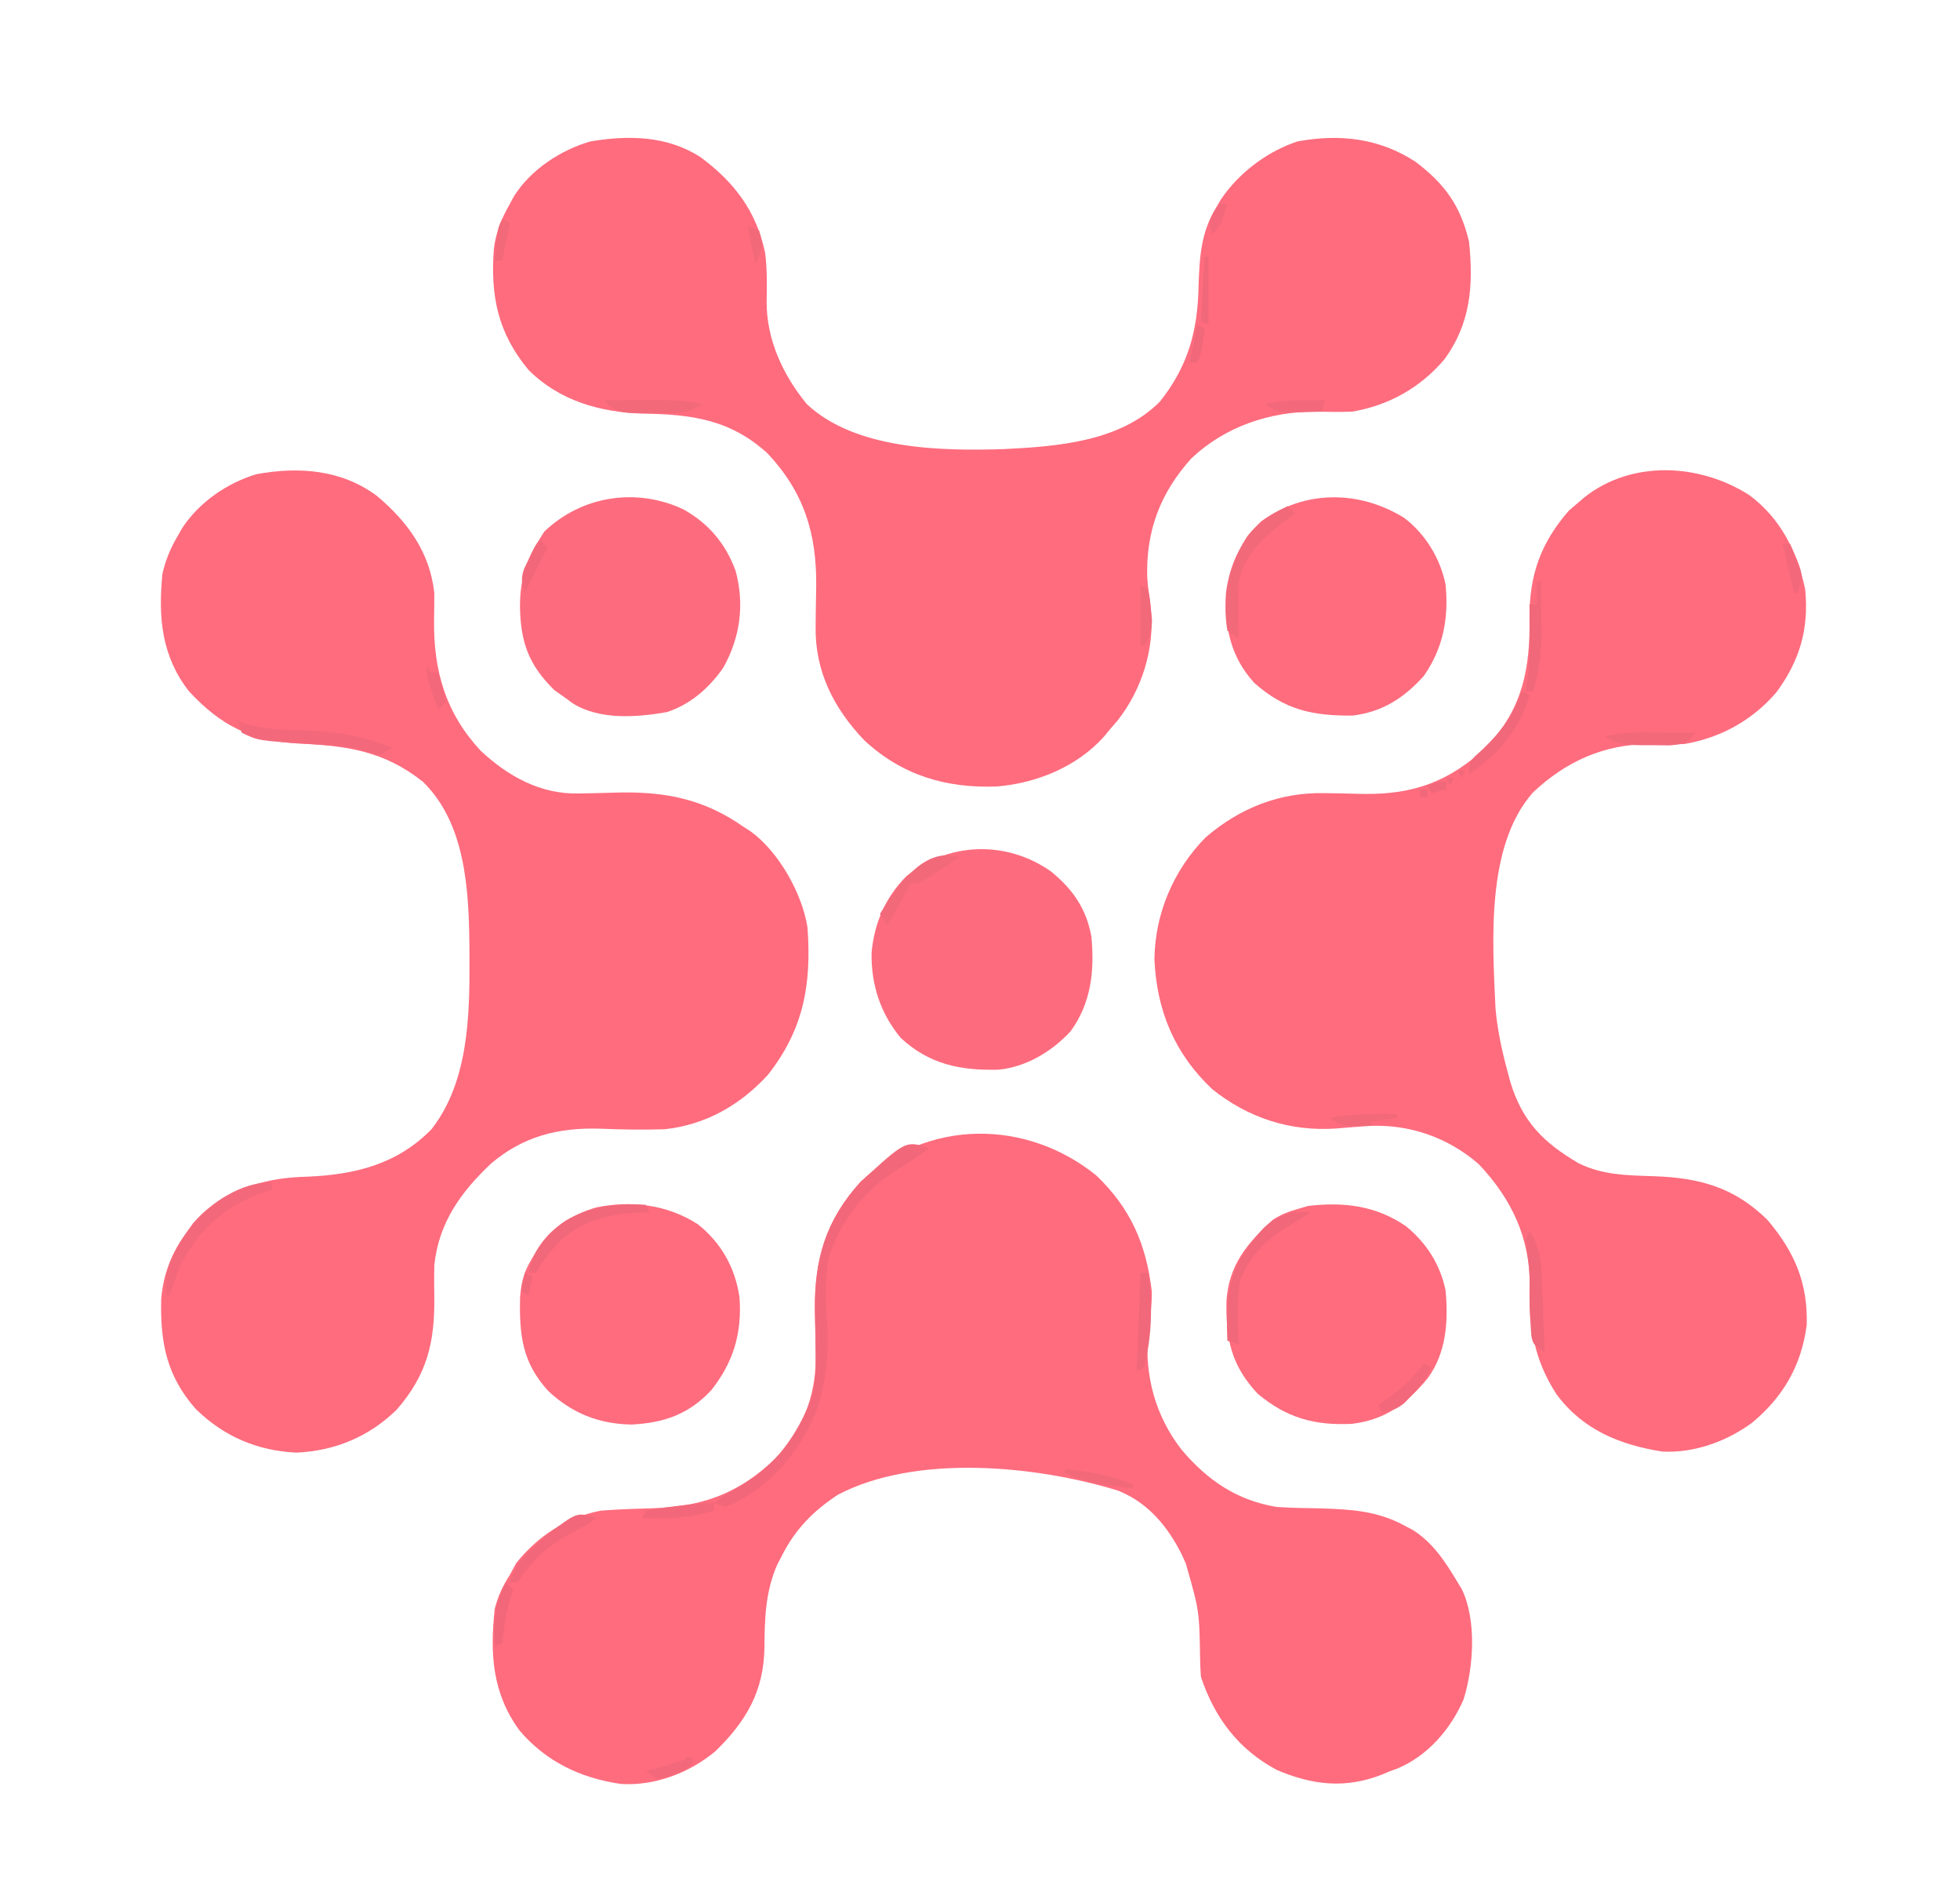 <?xml version="1.0" encoding="UTF-8"?>
<svg version="1.1" xmlns="http://www.w3.org/2000/svg" width="519" height="500">
<path d="M0 0 C8.143 6.838 14.023 14.939 15.188 25.688 C15.196 28.104 15.172 30.521 15.125 32.938 C14.977 46.37 18.217 57.478 27.438 67.438 C34.698 74.247 43.389 79.057 53.477 78.777 C54.666 78.757 55.856 78.737 57.082 78.717 C59.546 78.656 62.009 78.591 64.473 78.521 C76.962 78.327 86.904 80.455 97.188 87.688 C97.813 88.094 98.438 88.5 99.082 88.918 C106.433 94.311 112.623 105.299 114.012 114.285 C115.113 129.336 112.979 141.29 103.5 153.312 C96.191 161.288 87.025 166.522 76.188 167.688 C70.5 167.862 64.817 167.784 59.133 167.541 C48.073 167.201 38.762 169.511 30.219 176.77 C22.175 184.365 16.372 192.447 15.188 203.688 C15.121 206.522 15.151 209.353 15.188 212.188 C15.319 224.116 13.301 232.637 5.25 241.922 C-2.084 249.094 -11.07 252.842 -21.312 253.312 C-31.668 252.837 -40.535 249.027 -47.941 241.797 C-55.667 233.088 -57.42 224.153 -57.121 212.633 C-56.409 203.526 -52.257 196.097 -45.812 189.688 C-37.122 182.981 -29.328 180.514 -18.5 180.25 C-5.944 179.735 5.398 177.006 14.5 167.625 C24.185 155.142 24.566 137.93 24.5 122.875 C24.496 121.559 24.492 120.242 24.487 118.886 C24.315 104.085 23.422 86.673 12.188 75.688 C1.865 67.498 -8.032 66.121 -20.895 65.551 C-33.319 64.833 -41.3 60.865 -49.812 51.688 C-57.054 42.343 -57.926 32.144 -56.812 20.688 C-55.977 16.98 -54.725 13.962 -52.812 10.688 C-52.412 9.984 -52.011 9.28 -51.598 8.555 C-47.106 1.706 -39.775 -3.376 -31.938 -5.75 C-20.636 -7.834 -9.349 -6.962 0 0 Z " fill="#FE6C7E" transform="translate(99.812,131.312)"/>
<path d="M0 0 C8.272 6.168 12.62 14.897 14.75 24.875 C15.782 35.314 13.358 43.759 7.125 52.188 C0.774 59.597 -7.622 64.23 -17.25 65.875 C-20.256 65.984 -23.232 65.936 -26.238 65.867 C-38.43 65.899 -48.525 70.397 -57.344 78.719 C-69.868 92.885 -68.037 118.371 -67.25 135.875 C-66.752 141.344 -65.668 146.566 -64.25 151.875 C-63.948 153.004 -63.647 154.133 -63.336 155.297 C-60.2 165.751 -54.577 171.417 -45.25 176.875 C-38.862 180.04 -32.294 180.079 -25.312 180.312 C-13.311 180.731 -4.02 183.204 4.75 191.875 C11.92 200.301 15.486 208.569 15.16 219.688 C13.777 230.437 8.916 238.76 0.688 245.586 C-6.094 250.551 -14.514 253.625 -23.027 253.223 C-34.415 251.441 -44.202 247.403 -51.125 238 C-57.06 228.782 -58.419 220.211 -58.188 209.312 C-58.097 196.624 -63.015 186.289 -71.66 177.141 C-79.749 170.064 -90.089 166.467 -100.773 167.004 C-103.701 167.203 -106.623 167.437 -109.547 167.686 C-121.681 168.491 -132.744 164.882 -142.285 157.246 C-152.272 147.786 -156.973 136.433 -157.562 122.812 C-157.398 110.714 -152.48 99.192 -143.996 90.59 C-134.904 82.782 -124.326 78.589 -112.328 78.883 C-110.665 78.908 -110.665 78.908 -108.969 78.934 C-106.672 78.978 -104.375 79.03 -102.078 79.09 C-88.75 79.26 -79.198 75.674 -69.5 66.5 C-60.071 56.482 -58.001 45.847 -58.254 32.328 C-58.241 20.959 -55.261 12.657 -47.812 4.062 C-46.967 3.341 -46.121 2.619 -45.25 1.875 C-44.5 1.231 -44.5 1.231 -43.734 0.574 C-31.118 -9.419 -13.097 -8.413 0 0 Z " fill="#FE6C7E" transform="translate(463.25,131.125)"/>
<path d="M0 0 C8.943 6.637 14.725 14.251 17.066 25.223 C17.645 29.62 17.564 33.925 17.48 38.352 C17.48 48.369 21.81 57.692 28.145 65.395 C41.031 77.426 63.547 77.794 80.169 77.29 C94.405 76.586 111.091 75.358 121.648 64.68 C129.124 55.26 131.648 45.855 131.855 34.059 C132.114 26.515 132.458 19.968 136.48 13.371 C136.892 12.672 137.303 11.974 137.727 11.254 C142.396 4.243 150.043 -1.583 158.098 -4.191 C169.227 -6.235 179.685 -5.036 189.203 1.137 C197.022 6.987 201.228 12.859 203.48 22.371 C204.666 33.968 203.928 43.986 196.918 53.559 C190.571 61.032 182.173 65.753 172.48 67.371 C169.237 67.482 166.018 67.432 162.773 67.367 C150.626 67.382 138.974 71.263 130 79.691 C121.725 88.839 117.926 98.907 118.258 111.195 C118.459 114.059 118.826 116.843 119.23 119.684 C120.273 130.167 116.818 141.076 110.316 149.266 C109.711 149.96 109.105 150.655 108.48 151.371 C107.957 152.014 107.434 152.658 106.895 153.32 C99.727 161.379 88.927 165.779 78.336 166.621 C64.865 167.096 53.298 163.626 43.363 154.406 C35.237 145.927 30.252 136.062 30.453 124.258 C30.465 123.092 30.478 121.926 30.49 120.725 C30.525 118.292 30.564 115.86 30.607 113.428 C30.737 99.582 27.353 88.681 17.723 78.414 C7.885 69.451 -2.371 68.078 -15.162 67.893 C-26.493 67.57 -37.342 64.537 -45.562 56.332 C-53.713 46.495 -55.662 36.797 -54.751 24.321 C-54.225 19.892 -52.719 16.211 -50.52 12.371 C-50.181 11.741 -49.841 11.11 -49.492 10.461 C-45.114 3.371 -37.079 -1.923 -29.133 -4.195 C-18.943 -5.886 -8.793 -5.685 0 0 Z " fill="#FE6C7E" transform="translate(185.52,41.629)"/>
<path d="M0 0 C9.155 8.794 13.222 18.265 14.688 30.75 C14.706 34.502 14.241 38.047 13.688 41.75 C12.751 53.065 15.619 63.746 22.688 72.75 C29.525 80.772 37.17 85.975 47.688 87.75 C51.457 88.017 55.223 88.065 59 88.125 C67.147 88.374 74.403 88.724 81.688 92.75 C82.332 93.088 82.977 93.425 83.641 93.773 C89.115 97.129 92.434 102.336 95.688 107.75 C96.052 108.353 96.417 108.957 96.793 109.578 C100.721 117.765 99.895 130.171 97.25 138.688 C93.841 146.591 87.742 153.668 79.707 157.012 C79.041 157.255 78.374 157.499 77.688 157.75 C76.99 158.045 76.293 158.34 75.574 158.645 C65.917 162.401 57.281 161.422 47.836 157.418 C37.669 152.032 31.298 143.582 27.688 132.75 C27.575 131.314 27.51 129.874 27.477 128.434 C27.275 115.28 27.275 115.28 23.688 102.75 C23.348 101.988 23.009 101.226 22.66 100.441 C18.881 92.895 13.718 86.63 5.75 83.438 C-15.85 76.807 -47.683 73.624 -68.465 84.531 C-75.004 88.844 -79.798 93.734 -83.312 100.75 C-83.694 101.481 -84.076 102.212 -84.469 102.965 C-87.662 110.185 -87.833 117.358 -87.897 125.137 C-88.09 136.619 -92.758 144.526 -100.875 152.438 C-107.785 158.198 -116.885 161.656 -125.918 161.102 C-136.569 159.538 -145.721 155.213 -152.75 146.938 C-159.949 137.091 -160.611 126.669 -159.312 114.75 C-158.436 111.352 -157.203 108.688 -155.312 105.75 C-154.756 104.719 -154.199 103.688 -153.625 102.625 C-147.84 95.433 -140.395 90.539 -131.312 88.75 C-126.675 88.358 -122.03 88.238 -117.379 88.101 C-103.112 87.637 -93.156 83.461 -83.172 73.098 C-76.996 65.3 -74.107 57.115 -74.32 47.27 C-74.337 46.022 -74.354 44.775 -74.371 43.49 C-74.415 40.891 -74.467 38.292 -74.527 35.693 C-74.68 22.159 -71.626 11.977 -62.5 1.711 C-44.79 -15.04 -18.584 -15.03 0 0 Z " fill="#FE6C7E" transform="translate(290.312,311.25)"/>
<path d="M0 0 C5.765 4.717 9.349 9.829 10.688 17.25 C11.531 26.297 10.657 34.843 5.145 42.352 C0.154 47.719 -6.692 51.855 -14.098 52.488 C-24.064 52.714 -32.3 51.037 -39.777 44.09 C-45.187 37.606 -47.681 29.875 -47.523 21.488 C-46.78 13.599 -43.886 6.899 -38.312 1.25 C-27.152 -7.831 -11.792 -8.306 0 0 Z " fill="#FD6C7E" transform="translate(278.312,230.75)"/>
<path d="M0 0 C5.386 4.407 9.057 10.097 10.469 16.98 C11.237 25.168 10.675 33.548 5.688 40.312 C0.1 47.018 -5.453 51.232 -14.312 52.312 C-24.229 52.8 -31.646 50.746 -39.312 44.312 C-46.296 36.838 -47.759 29.809 -47.547 19.711 C-46.9 10.328 -42.189 4.593 -35.312 -1.688 C-32.901 -3.238 -31.118 -3.878 -28.312 -4.688 C-27.137 -5.028 -27.137 -5.028 -25.938 -5.375 C-16.536 -6.494 -7.962 -5.493 0 0 Z " fill="#FE6C7E" transform="translate(372.312,324.688)"/>
<path d="M0 0 C6.239 4.941 9.901 11.514 11.062 19.34 C11.76 28.769 9.51 36.479 3.609 43.953 C-2.339 50.33 -8.913 52.637 -17.562 53.062 C-26.153 52.901 -33.144 50.138 -39.48 44.273 C-46.465 36.72 -47.264 29.393 -47.035 19.371 C-46.678 14.99 -46.014 12.623 -43.75 8.875 C-43.41 8.285 -43.069 7.694 -42.719 7.086 C-38.938 1.083 -33.605 -2.489 -26.812 -4.438 C-17.47 -6.331 -8.149 -5.187 0 0 Z " fill="#FE6C7E" transform="translate(184.75,324.125)"/>
<path d="M0 0 C6.765 3.752 11.244 9.054 13.938 16.32 C16.329 25.231 15.177 33.855 10.727 41.898 C7.041 47.253 1.953 51.762 -4.32 53.754 C-12.358 55.143 -22.122 55.881 -29.254 51.383 C-30.045 50.793 -30.045 50.793 -30.852 50.191 C-31.903 49.449 -32.955 48.706 -34.039 47.941 C-40.799 41.332 -42.983 35.34 -43.164 26.004 C-43.191 17.787 -41.148 12.703 -36.727 5.941 C-26.808 -3.546 -12.411 -5.764 0 0 Z " fill="#FD6C7E" transform="translate(180.852,134.809)"/>
<path d="M0 0 C5.626 4.223 9.611 10.768 11 17.645 C11.878 26.549 10.391 34.526 5.223 41.902 C-0.006 47.712 -5.705 51.404 -13.609 52.371 C-24.209 52.454 -31.565 50.9 -39.652 43.715 C-45.888 36.86 -47.475 29.178 -47.164 20.086 C-46.242 12.491 -43.23 6.228 -37.777 0.902 C-26.296 -7.412 -11.882 -7.338 0 0 Z " fill="#FE6C7E" transform="translate(371.777,137.098)"/>
<path d="M0 0 C-2.52 1.995 -5.132 3.709 -7.875 5.375 C-17.146 11.195 -22.641 18.076 -26.431 28.508 C-27.952 35.17 -27.092 42.335 -26.883 49.115 C-26.606 63.853 -30.079 75.008 -40.312 85.812 C-44.338 89.647 -48.693 93.146 -54 95 C-54.99 94.67 -55.98 94.34 -57 94 C-54.675 92.14 -52.479 90.734 -49.812 89.375 C-40.514 84.067 -34.84 75.819 -31 66 C-30.023 62.101 -29.921 58.531 -30.008 54.52 C-30.025 53.272 -30.041 52.025 -30.059 50.74 C-30.103 48.141 -30.154 45.542 -30.215 42.943 C-30.367 29.494 -27.394 18.997 -18.082 8.926 C-6.153 -2.051 -6.153 -2.051 0 0 Z M-57 94 C-57 94.66 -57 95.32 -57 96 C-63.46 97.95 -69.272 98.223 -76 98 C-75.67 97.34 -75.34 96.68 -75 96 C-72.521 95.521 -70.127 95.159 -67.625 94.875 C-66.939 94.789 -66.253 94.702 -65.547 94.613 C-62.678 94.262 -59.893 94 -57 94 Z " fill="#F2687A" transform="translate(246,304)"/>
<path d="M0 0 C0.33 0 0.66 0 1 0 C1.059 3.333 1.094 6.666 1.125 10 C1.142 10.935 1.159 11.869 1.176 12.832 C1.216 18.592 0.654 23.477 -1 29 C-1.66 29 -2.32 29 -3 29 C-2.835 27.804 -2.67 26.608 -2.5 25.375 C-1.768 18.93 -1.917 12.477 -2 6 C-1.34 6 -0.68 6 0 6 C0 4.02 0 2.04 0 0 Z M-4 29 C-3.34 29.33 -2.68 29.66 -2 30 C-4.165 38.659 -10.671 46.114 -18 51 C-18 48 -18 48 -16.426 46.238 C-15.728 45.603 -15.031 44.967 -14.312 44.312 C-9.649 39.831 -6.058 35.174 -4 29 Z M-21 50 C-20.34 50 -19.68 50 -19 50 C-19.33 50.66 -19.66 51.32 -20 52 C-20.33 51.34 -20.66 50.68 -21 50 Z M-24 52 C-23.34 52 -22.68 52 -22 52 C-22.33 52.66 -22.66 53.32 -23 54 C-23.33 53.34 -23.66 52.68 -24 52 Z M-24 53 C-24 53.66 -24 54.32 -24 55 C-25.32 55.33 -26.64 55.66 -28 56 C-28.33 55.34 -28.66 54.68 -29 54 C-26 53 -26 53 -24 53 Z M-31 55 C-30.34 55 -29.68 55 -29 55 C-29 55.66 -29 56.32 -29 57 C-29.66 57 -30.32 57 -31 57 C-31 56.34 -31 55.68 -31 55 Z " fill="#F1687A" transform="translate(407,154)"/>
<path d="M0 0 C1.12 0.322 2.24 0.645 3.395 0.977 C8.174 2.172 12.783 2.285 17.688 2.375 C26.082 2.642 33.132 3.913 41 7 C39.156 8.051 39.156 8.051 37 9 C34.995 8.348 32.996 7.677 31 7 C27.013 6.503 23.009 6.261 19 6 C5.335 5.109 5.335 5.109 1 3 C0.67 2.01 0.34 1.02 0 0 Z " fill="#F3697B" transform="translate(63,191)"/>
<path d="M0 0 C-2.401 1.601 -4.695 2.879 -7.25 4.188 C-13.048 7.375 -17.34 11.51 -21 17 C-21.66 17 -22.32 17 -23 17 C-21.591 12.517 -19.455 10.141 -16 7 C-15.051 6.134 -14.102 5.268 -13.125 4.375 C-5.122 -1.707 -5.122 -1.707 0 0 Z M-24 17 C-23.34 17.66 -22.68 18.32 -22 19 C-22.309 19.825 -22.619 20.65 -22.938 21.5 C-23.778 24.27 -24.219 26.479 -24.5 29.312 C-24.665 30.529 -24.83 31.746 -25 33 C-25.66 33.33 -26.32 33.66 -27 34 C-27.354 27.482 -27.039 22.825 -24 17 Z " fill="#F2687A" transform="translate(158,402)"/>
<path d="M0 0 C0 0.66 0 1.32 0 2 C-0.606 2.184 -1.212 2.369 -1.836 2.559 C-11.835 6.02 -19.377 12.391 -24.105 21.914 C-25.243 24.566 -26.217 27.223 -27 30 C-27.33 30 -27.66 30 -28 30 C-28.841 22.095 -25.195 17.228 -20.875 10.875 C-15.784 5.05 -7.761 0 0 0 Z " fill="#F3697B" transform="translate(72,313)"/>
<path d="M0 0 C-1.597 1.065 -3.205 2.118 -4.867 3.078 C-11.045 6.684 -15.738 10.809 -18.508 17.656 C-19.69 23.285 -19.199 29.276 -19 35 C-19.99 34.67 -20.98 34.34 -22 34 C-22.514 20.459 -21.435 14.184 -12.352 4.102 C-8.479 0.641 -5.13 -0.293 0 0 Z " fill="#F0687A" transform="translate(347,321)"/>
<path d="M0 0 C0.33 0.66 0.66 1.32 1 2 C0.25 2.014 -0.5 2.028 -1.273 2.043 C-9.835 2.442 -16.79 3.99 -23.141 10.039 C-25.401 12.566 -27.48 14.96 -29 18 C-29.66 18 -30.32 18 -31 18 C-29.735 11.916 -26.328 7.608 -21.188 4.188 C-14.311 0.273 -7.803 -0.325 0 0 Z M-32 18 C-31.34 18.33 -30.68 18.66 -30 19 C-30.33 20.65 -30.66 22.3 -31 24 C-31.66 23.67 -32.32 23.34 -33 23 C-32.67 21.35 -32.34 19.7 -32 18 Z " fill="#F1687A" transform="translate(171,319)"/>
<path d="M0 0 C0.66 0.66 1.32 1.32 2 2 C1.203 2.563 1.203 2.563 0.391 3.137 C-5.737 7.576 -11.289 12.28 -13 20 C-13.243 25.015 -13.174 29.984 -13 35 C-13.99 34.34 -14.98 33.68 -16 33 C-17.456 23.978 -15.672 15.862 -10.867 8.191 C-7.876 4.219 -4.335 2.21 0 0 Z " fill="#F2697A" transform="translate(341,134)"/>
<path d="M0 0 C2.953 4.43 3.12 8.504 3.316 13.738 C3.379 15.338 3.379 15.338 3.443 16.971 C3.483 18.073 3.522 19.176 3.562 20.312 C3.606 21.435 3.649 22.557 3.693 23.713 C3.799 26.475 3.901 29.237 4 32 C1 30 1 30 0.488 27.715 C0.43 26.798 0.372 25.882 0.312 24.938 C0.247 23.95 0.181 22.963 0.113 21.945 C-0.013 18.671 -0.018 15.416 0.035 12.141 C-0.002 9.905 -0.248 7.775 -0.562 5.562 C-1 2 -1 2 0 0 Z " fill="#F0687A" transform="translate(405,326)"/>
<path d="M0 0 C3.208 -0.029 6.417 -0.047 9.625 -0.062 C10.98 -0.075 10.98 -0.075 12.363 -0.088 C17.029 -0.105 21.41 0.032 26 1 C21.84 3.773 18.449 3.331 13.562 3.312 C12.703 3.329 11.844 3.345 10.959 3.361 C4.626 3.366 4.626 3.366 1.402 1.48 C0.94 0.992 0.477 0.503 0 0 Z " fill="#F2697A" transform="translate(160,106)"/>
<path d="M0 0 C-2.343 1.562 -4.69 3.108 -7.062 4.625 C-7.755 5.071 -8.447 5.517 -9.16 5.977 C-11 7 -11 7 -13 7 C-13.248 7.516 -13.495 8.031 -13.75 8.562 C-15.396 11.772 -17.198 14.876 -19 18 C-19.66 17.01 -20.32 16.02 -21 15 C-16.775 8.201 -9.452 -3.151 0 0 Z " fill="#F2697A" transform="translate(254,227)"/>
<path d="M0 0 C0.66 0 1.32 0 2 0 C3.282 8.488 3.017 16.624 1 25 C0.34 25.33 -0.32 25.66 -1 26 C-0.67 17.42 -0.34 8.84 0 0 Z " fill="#F1687A" transform="translate(302,337)"/>
<path d="M0 0 C0.884 0.005 1.767 0.009 2.678 0.014 C4.848 0.025 7.018 0.043 9.188 0.062 C6.757 2.916 6.353 3.047 2.316 3.426 C0.794 3.424 -0.728 3.407 -2.25 3.375 C-3.396 3.38 -3.396 3.38 -4.564 3.385 C-8.446 3.348 -11.479 3.294 -14.812 1.062 C-9.897 -0.23 -5.04 -0.049 0 0 Z " fill="#F2697A" transform="translate(439.812,193.938)"/>
<path d="M0 0 C0.33 0 0.66 0 1 0 C1 5.94 1 11.88 1 18 C0.34 17.67 -0.32 17.34 -1 17 C-0.67 11.39 -0.34 5.78 0 0 Z M-2 18 C-1.34 18.33 -0.68 18.66 0 19 C-0.875 25.75 -0.875 25.75 -2 28 C-2.66 28 -3.32 28 -4 28 C-3.34 24.7 -2.68 21.4 -2 18 Z " fill="#F0687A" transform="translate(319,68)"/>
<path d="M0 0 C0.66 0.33 1.32 0.66 2 1 C0.618 4.1 -0.986 6.283 -3.375 8.688 C-3.96 9.289 -4.545 9.891 -5.148 10.512 C-7.126 12.101 -8.521 12.591 -11 13 C-11.33 12.34 -11.66 11.68 -12 11 C-11.469 10.625 -10.938 10.25 -10.391 9.863 C-6.312 6.909 -2.938 4.162 0 0 Z " fill="#F3697B" transform="translate(377,361)"/>
<path d="M0 0 C0.99 0.495 0.99 0.495 2 1 C2.484 3.363 2.484 3.363 2.75 6.312 C2.848 7.278 2.946 8.244 3.047 9.238 C2.998 12.114 2.493 13.582 1 16 C0.67 16 0.34 16 0 16 C0 10.72 0 5.44 0 0 Z " fill="#F2697A" transform="translate(302,155)"/>
<path d="M0 0 C0.976 0.009 1.952 0.018 2.957 0.027 C3.693 0.039 4.429 0.051 5.188 0.062 C4.857 1.052 4.527 2.042 4.188 3.062 C2.25 3.117 0.313 3.155 -1.625 3.188 C-2.704 3.211 -3.783 3.234 -4.895 3.258 C-7.812 3.062 -7.812 3.062 -10.812 1.062 C-7.139 0.21 -3.768 -0.045 0 0 Z " fill="#F3697B" transform="translate(345.812,105.938)"/>
<path d="M0 0 C6.437 0.511 11.959 1.729 18 4 C18 4.33 18 4.66 18 5 C11.441 4.61 6.055 3.579 0 1 C0 0.67 0 0.34 0 0 Z " fill="#F2697A" transform="translate(282,389)"/>
<path d="M0 0 C0 0.33 0 0.66 0 1 C-2.31 1.33 -4.62 1.66 -7 2 C-7 2.33 -7 2.66 -7 3 C-14.429 3.286 -14.429 3.286 -18 1 C-11.974 -0.071 -6.111 -0.099 0 0 Z " fill="#F2697A" transform="translate(370,295)"/>
<path d="M0 0 C0.66 0.66 1.32 1.32 2 2 C0 6 -2 10 -4 14 C-4.911 11.479 -5.085 10.267 -4.258 7.676 C-3.884 6.896 -3.51 6.116 -3.125 5.312 C-2.756 4.525 -2.388 3.737 -2.008 2.926 C-1 1 -1 1 0 0 Z " fill="#F2687A" transform="translate(143,143)"/>
<path d="M0 0 C0.66 0.33 1.32 0.66 2 1 C-0.664 4.447 -3.833 5.182 -8 6 C-8.99 5.34 -9.98 4.68 -11 4 C-10.29 3.795 -9.579 3.59 -8.848 3.379 C-7.929 3.109 -7.009 2.84 -6.062 2.562 C-4.688 2.162 -4.688 2.162 -3.285 1.754 C-1.06 1.21 -1.06 1.21 0 0 Z " fill="#F3697B" transform="translate(182,465)"/>
<path d="M0 0 C0.66 0 1.32 0 2 0 C5.629 8.262 5.629 8.262 4 13 C3.67 13 3.34 13 3 13 C2.01 8.71 1.02 4.42 0 0 Z " fill="#F3697B" transform="translate(472,144)"/>
<path d="M0 0 C2 1 2 1 2 1 Z M-1 1 C-0.34 1.33 0.32 1.66 1 2 C0.34 5.3 -0.32 8.6 -1 12 C-1.66 12 -2.32 12 -3 12 C-2.859 10.541 -2.712 9.083 -2.562 7.625 C-2.481 6.813 -2.4 6.001 -2.316 5.164 C-2 3 -2 3 -1 1 Z " fill="#F2697A" transform="translate(134,57)"/>
<path d="M0 0 C0.33 0.66 0.66 1.32 1 2 C1.66 2 2.32 2 3 2 C3.389 3.287 3.761 4.58 4.125 5.875 C4.334 6.594 4.543 7.314 4.758 8.055 C4.838 8.697 4.918 9.339 5 10 C4.34 10.66 3.68 11.32 3 12 C2.494 10.564 1.996 9.126 1.5 7.688 C1.222 6.887 0.943 6.086 0.656 5.262 C0 3 0 3 0 0 Z " fill="#F3697B" transform="translate(113,176)"/>
<path d="M0 0 C0.66 0 1.32 0 2 0 C0.25 5.75 0.25 5.75 -2 8 C-3 5 -3 5 -1.688 2.312 C-1.131 1.549 -0.574 0.786 0 0 Z " fill="#F3697B" transform="translate(323,54)"/>
<path d="M0 0 C0.99 0.33 1.98 0.66 3 1 C4.166 5.196 4.09 5.821 2 10 C1.34 6.7 0.68 3.4 0 0 Z " fill="#F2697A" transform="translate(198,60)"/>
</svg>
